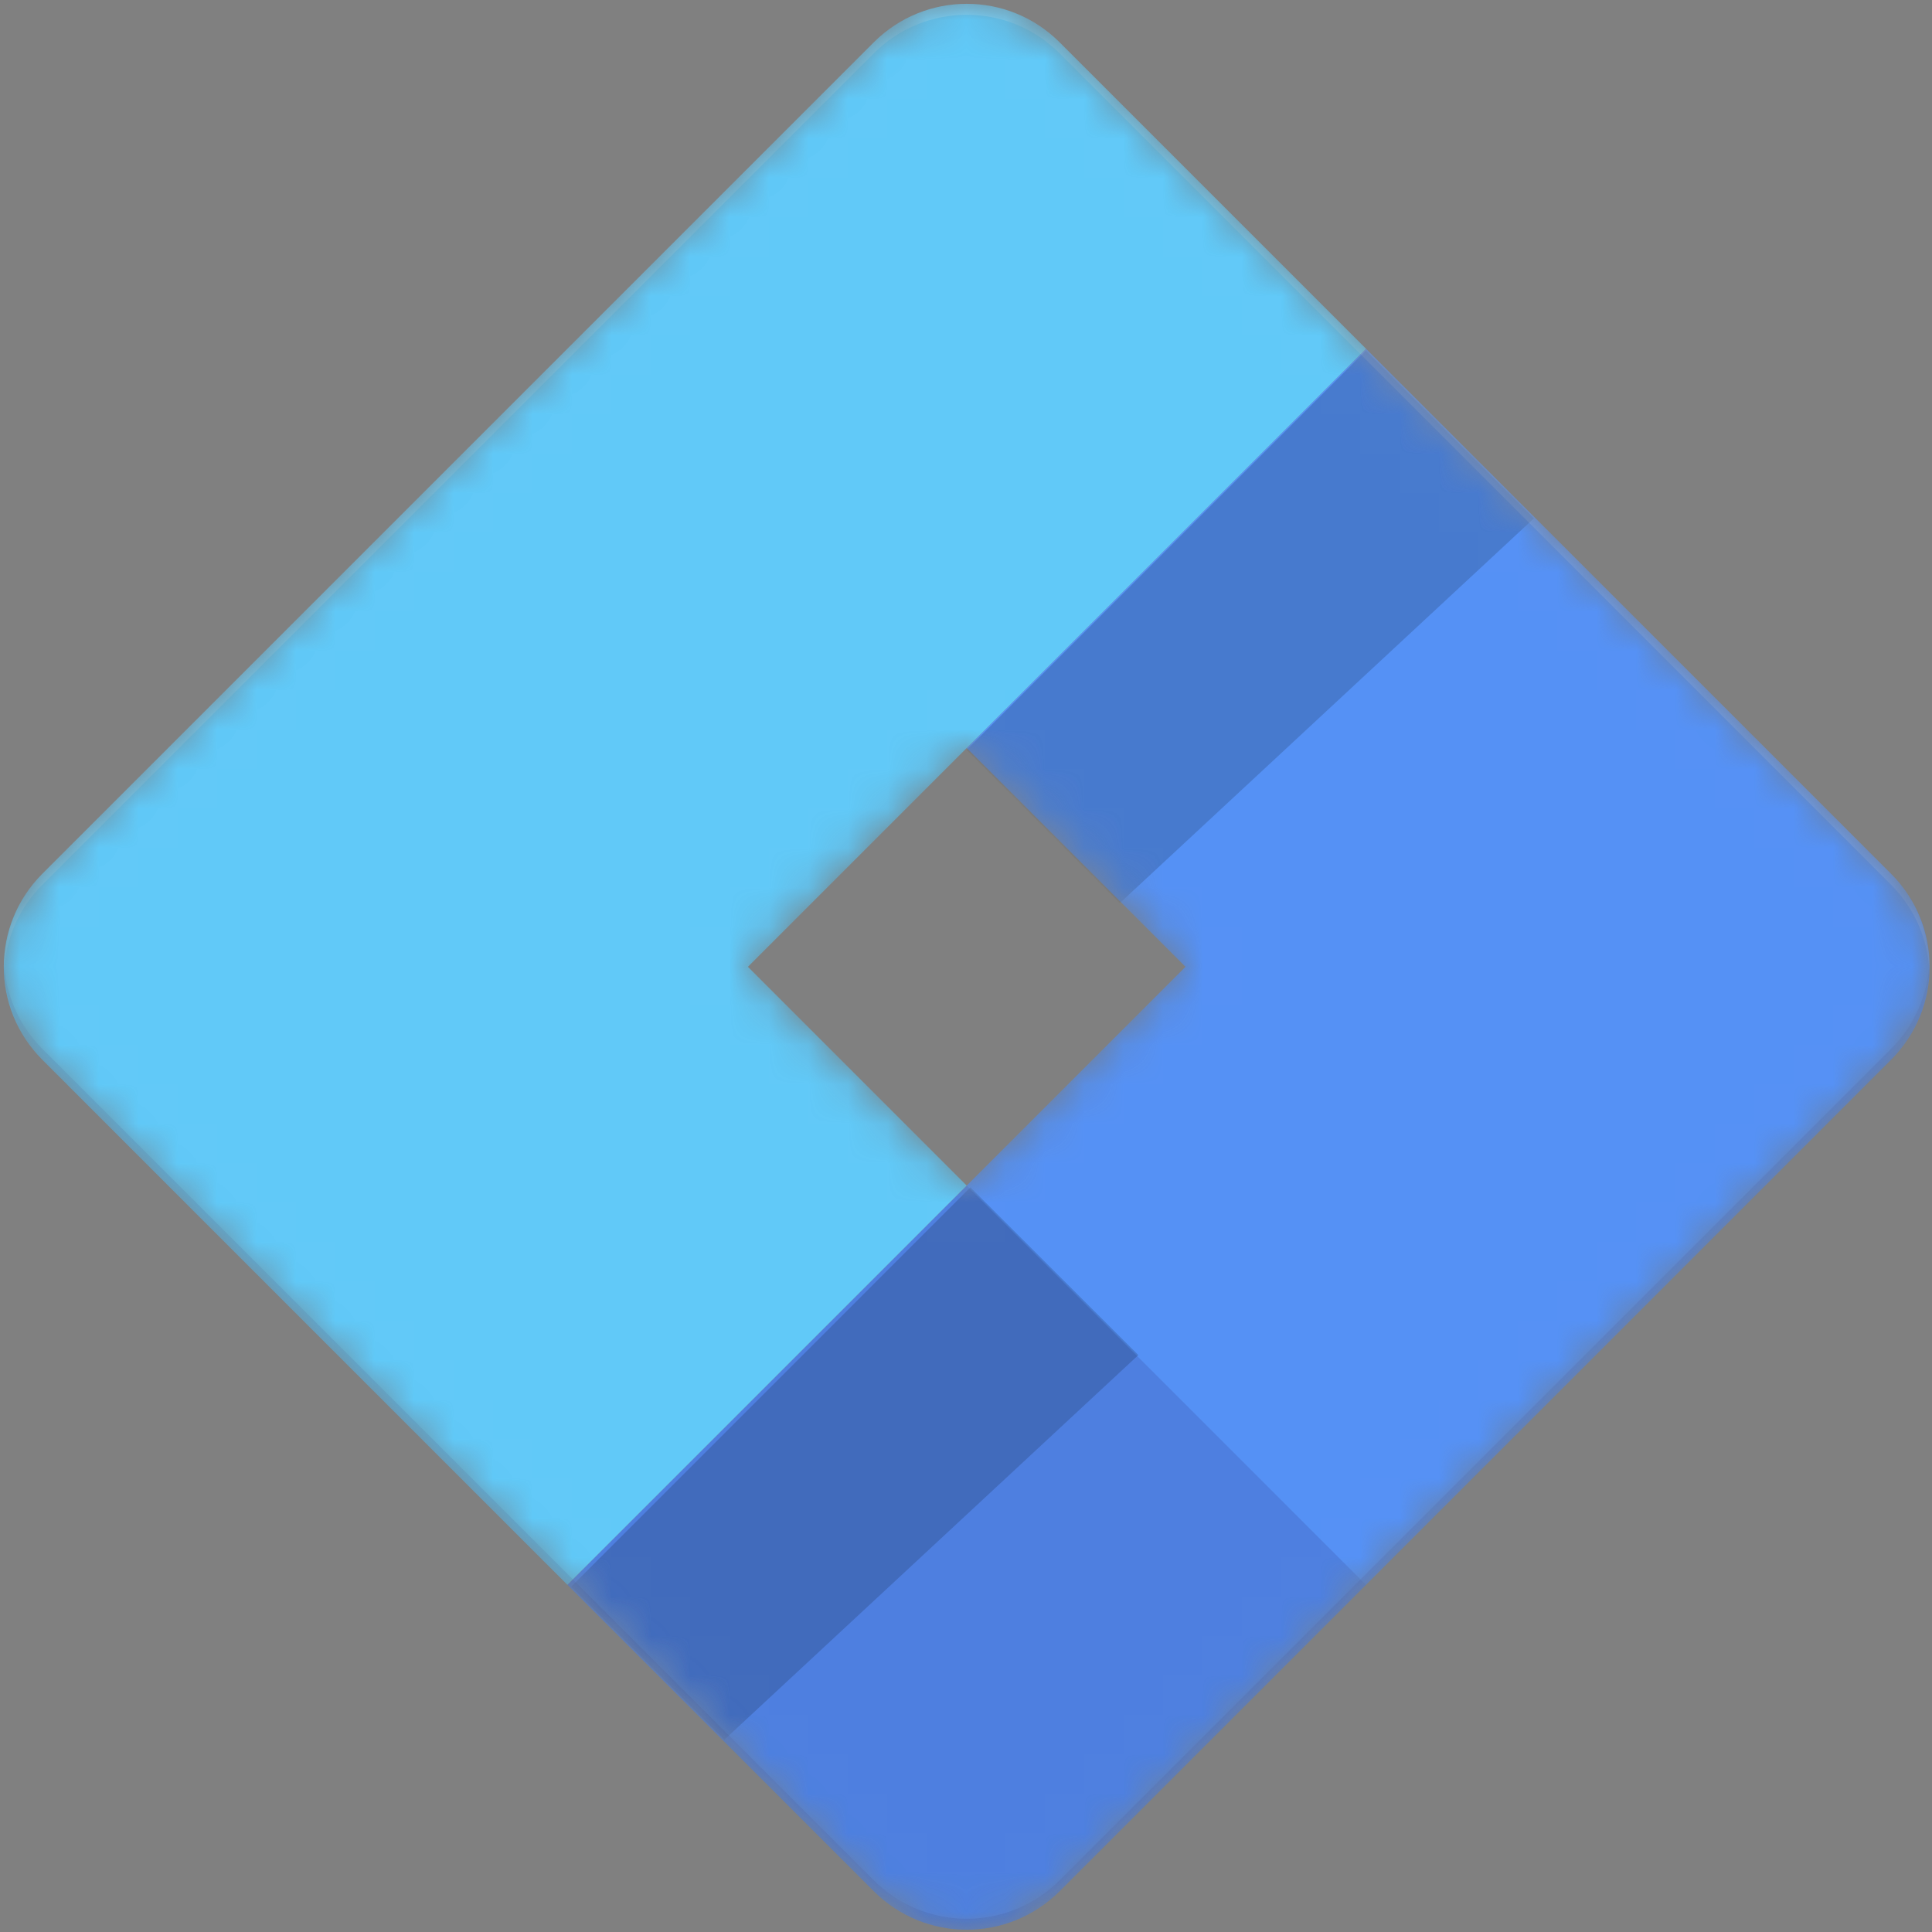 <svg width="49" height="49" viewBox="0 0 49 49" fill="none" xmlns="http://www.w3.org/2000/svg">
<rect x="0" y="0" width="49" height="49" fill="#808080" stroke="none"/>
<mask id="mask0_12_93" style="mask-type:luminance" maskUnits="userSpaceOnUse" x="0" y="0" width="49" height="49">
<path d="M48.019 22.134L26.866 0.981C25.558 -0.327 23.442 -0.327 22.134 0.981L0.981 22.134C-0.327 23.442 -0.327 25.558 0.981 26.866L22.134 48.019C23.442 49.327 25.558 49.327 26.866 48.019L48.019 26.866C49.327 25.558 49.327 23.442 48.019 22.134ZM24.5 30.067L18.933 24.5L24.5 18.933L30.067 24.5L24.5 30.067Z" fill="white"/>
</mask>
<g mask="url(#mask0_12_93)">
<path d="M47.962 22.161L40.194 14.393L34.645 8.844L24.518 18.971L30.067 24.52L24.518 30.069L14.391 40.195L22.16 47.964C23.464 49.268 25.572 49.268 26.876 47.964L34.645 40.195L40.194 34.647L47.962 26.878C49.267 25.574 49.267 23.465 47.962 22.161Z" fill="#4285F4"/>
<path d="M34.645 8.844L26.876 1.075C25.572 -0.229 23.464 -0.229 22.16 1.075L14.391 8.844L8.842 14.393L1.074 22.161C-0.23 23.465 -0.23 25.574 1.074 26.878L8.842 34.647L14.391 40.195L24.518 30.069L18.969 24.52L24.518 18.971L34.645 8.844Z" fill="#4FC3F7"/>
<mask id="mask1_12_93" style="mask-type:luminance" maskUnits="userSpaceOnUse" x="0" y="0" width="49" height="49">
<path d="M47.962 22.161L26.876 1.075C25.572 -0.229 23.464 -0.229 22.16 1.075L1.074 22.161C-0.23 23.465 -0.23 25.574 1.074 26.878L22.16 47.964C23.464 49.268 25.572 49.268 26.876 47.964L47.962 26.878C49.267 25.574 49.267 23.465 47.962 22.161ZM24.518 30.069L18.969 24.52L24.518 18.971L30.067 24.52L24.518 30.069Z" fill="white"/>
</mask>
<g mask="url(#mask1_12_93)">
<path opacity="0.2" d="M22.16 1.353C23.464 0.049 25.572 0.049 26.876 1.353L47.962 22.439C48.573 23.049 48.906 23.854 48.934 24.658C48.961 23.77 48.656 22.855 47.962 22.161L26.876 1.075C25.572 -0.229 23.464 -0.229 22.16 1.075L1.074 22.161C0.38 22.855 0.075 23.77 0.103 24.658C0.13 23.854 0.463 23.049 1.074 22.439L22.16 1.353Z" fill="white"/>
</g>
<mask id="mask2_12_93" style="mask-type:luminance" maskUnits="userSpaceOnUse" x="0" y="0" width="49" height="49">
<path d="M47.962 22.161L26.876 1.075C25.572 -0.229 23.464 -0.229 22.16 1.075L1.074 22.161C-0.23 23.465 -0.23 25.574 1.074 26.878L22.16 47.964C23.464 49.268 25.572 49.268 26.876 47.964L47.962 26.878C49.267 25.574 49.267 23.465 47.962 22.161ZM24.518 30.069L18.969 24.52L24.518 18.971L30.067 24.52L24.518 30.069Z" fill="white"/>
</mask>
<g mask="url(#mask2_12_93)">
<path opacity="0.2" d="M47.962 26.601L26.876 47.687C25.572 48.99 23.464 48.99 22.16 47.687L1.074 26.601C0.463 25.99 0.13 25.186 0.103 24.381C0.075 25.269 0.38 26.184 1.074 26.878L22.16 47.964C23.464 49.268 25.572 49.268 26.876 47.964L47.962 26.878C48.656 26.184 48.961 25.296 48.934 24.381C48.906 25.186 48.573 25.99 47.962 26.601Z" fill="#1A237E"/>
</g>
<mask id="mask3_12_93" style="mask-type:luminance" maskUnits="userSpaceOnUse" x="0" y="0" width="49" height="49">
<path d="M47.962 22.161L26.876 1.075C25.572 -0.229 23.464 -0.229 22.16 1.075L1.074 22.161C-0.23 23.465 -0.23 25.574 1.074 26.878L22.16 47.964C23.464 49.268 25.572 49.268 26.876 47.964L47.962 26.878C49.267 25.574 49.267 23.465 47.962 22.161ZM24.518 30.069L18.969 24.52L24.518 18.971L30.067 24.52L24.518 30.069Z" fill="white"/>
</mask>
<g mask="url(#mask3_12_93)">
<path d="M24.518 30.069L14.391 40.195L22.16 47.964C23.464 49.268 25.572 49.268 26.876 47.964L34.645 40.195L24.518 30.069Z" fill="url(#paint0_linear_12_93)"/>
</g>
<mask id="mask4_12_93" style="mask-type:luminance" maskUnits="userSpaceOnUse" x="0" y="0" width="49" height="49">
<path d="M47.962 22.161L26.876 1.075C25.572 -0.229 23.464 -0.229 22.16 1.075L1.074 22.161C-0.23 23.465 -0.23 25.574 1.074 26.878L22.16 47.964C23.464 49.268 25.572 49.268 26.876 47.964L47.962 26.878C49.267 25.574 49.267 23.465 47.962 22.161ZM24.518 30.069L18.969 24.52L24.518 18.971L30.067 24.52L24.518 30.069Z" fill="white"/>
</mask>
<g mask="url(#mask4_12_93)">
<path d="M47.962 22.161L26.876 1.075C25.572 -0.229 23.464 -0.229 22.16 1.075L1.074 22.161C-0.23 23.465 -0.23 25.574 1.074 26.878L22.16 47.964C23.464 49.268 25.572 49.268 26.876 47.964L47.962 26.878C49.267 25.574 49.267 23.465 47.962 22.161ZM24.518 30.069L18.969 24.52L24.518 18.971L30.067 24.52L24.518 30.069Z" fill="url(#paint1_linear_12_93)"/>
</g>
<mask id="mask5_12_93" style="mask-type:luminance" maskUnits="userSpaceOnUse" x="0" y="0" width="49" height="49">
<path d="M47.962 22.161L26.876 1.075C25.572 -0.229 23.464 -0.229 22.16 1.075L1.074 22.161C-0.23 23.465 -0.23 25.574 1.074 26.878L22.16 47.964C23.464 49.268 25.572 49.268 26.876 47.964L47.962 26.878C49.267 25.574 49.267 23.465 47.962 22.161ZM24.518 30.069L18.969 24.52L24.518 18.971L30.067 24.52L24.518 30.069Z" fill="white"/>
</mask>
<g mask="url(#mask5_12_93)">
<path d="M24.611 30.114L28.871 34.368L18.37 44.125L14.487 40.241L24.611 30.114Z" fill="url(#paint2_linear_12_93)" fill-opacity="0.8"/>
</g>
<mask id="mask6_12_93" style="mask-type:luminance" maskUnits="userSpaceOnUse" x="0" y="0" width="49" height="49">
<path d="M47.962 22.161L26.876 1.075C25.572 -0.229 23.464 -0.229 22.16 1.075L1.074 22.161C-0.23 23.465 -0.23 25.574 1.074 26.878L22.16 47.964C23.464 49.268 25.572 49.268 26.876 47.964L47.962 26.878C49.267 25.574 49.267 23.465 47.962 22.161ZM24.518 30.069L18.969 24.52L24.518 18.971L30.067 24.52L24.518 30.069Z" fill="white"/>
</mask>
<g mask="url(#mask6_12_93)">
<path d="M34.643 8.894L38.903 13.147L28.402 22.904L24.518 19.02L34.643 8.894Z" fill="url(#paint3_linear_12_93)" fill-opacity="0.8"/>
</g>
</g>
<defs>
<linearGradient id="paint0_linear_12_93" x1="1294.62" y1="1306.8" x2="3694.54" y2="4070.59" gradientUnits="userSpaceOnUse">
<stop stop-color="#1A237E" stop-opacity="0.2"/>
<stop offset="1" stop-color="#1A237E" stop-opacity="0.02"/>
</linearGradient>
<linearGradient id="paint1_linear_12_93" x1="3020.52" y1="3020.51" x2="9525.05" y2="9525.04" gradientUnits="userSpaceOnUse">
<stop stop-color="white" stop-opacity="0.1"/>
<stop offset="1" stop-color="white" stop-opacity="0"/>
</linearGradient>
<linearGradient id="paint2_linear_12_93" x1="1530.65" y1="1140.91" x2="2150.48" y2="1755.94" gradientUnits="userSpaceOnUse">
<stop stop-opacity="0.2"/>
<stop offset="1" stop-color="#D8D8D8" stop-opacity="0"/>
</linearGradient>
<linearGradient id="paint3_linear_12_93" x1="1540.69" y1="1119.69" x2="2329.61" y2="1901.29" gradientUnits="userSpaceOnUse">
<stop stop-opacity="0.2"/>
<stop offset="1" stop-color="#D8D8D8" stop-opacity="0"/>
</linearGradient>
</defs>
</svg>

